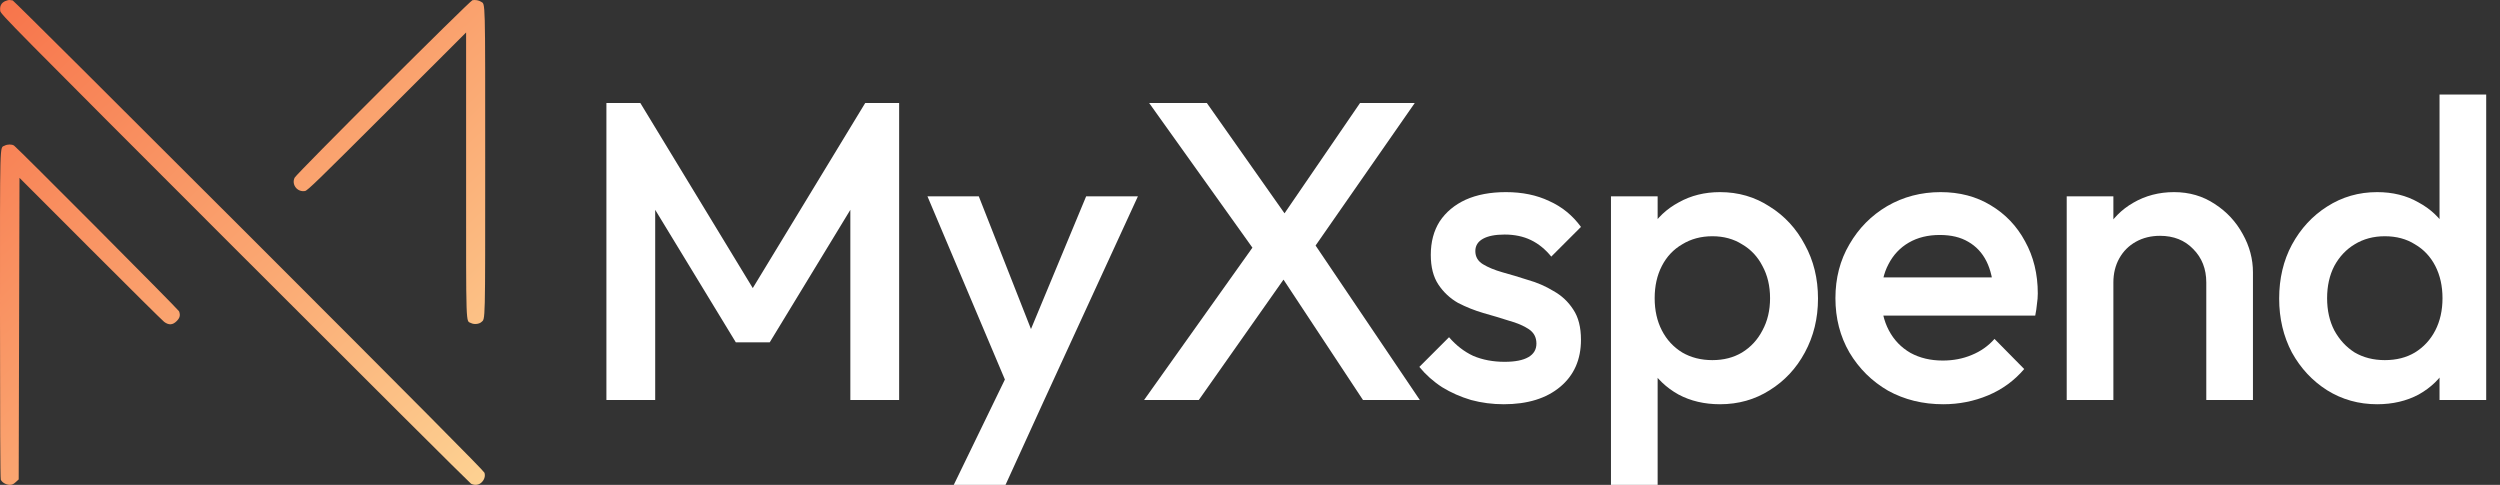 <svg xmlns="http://www.w3.org/2000/svg" width="100%" viewBox="0 0 165 32" fill="none">
              <rect x="0" y="0" width="165" height="32" fill="#333333" stroke="none"/>
              <path fill-rule="evenodd" clip-rule="evenodd" d="M0.338 0.076C0.079 0.195 -0.026 0.407 0.016 0.723C0.044 0.933 0.662 1.558 15.496 16.395C23.994 24.895 31.01 31.883 31.088 31.925C31.309 32.042 31.572 32.02 31.753 31.867C31.961 31.692 32.049 31.426 31.974 31.2C31.934 31.077 27.52 26.631 16.418 15.53C7.893 7.005 0.883 0.03 0.84 0.03C0.797 0.029 0.714 0.017 0.657 0.003C0.599 -0.011 0.455 0.022 0.338 0.076ZM31.183 0.013C31.015 0.045 19.566 11.473 19.444 11.73C19.226 12.189 19.63 12.701 20.135 12.606C20.298 12.576 21.027 11.867 25.543 7.357L30.763 2.143V11.536C30.763 21.89 30.738 21.142 31.087 21.322C31.288 21.426 31.616 21.395 31.771 21.256C32.035 21.022 32.023 21.531 32.023 10.687C32.023 -0.279 32.038 0.303 31.749 0.114C31.604 0.019 31.371 -0.022 31.183 0.013ZM0.303 9.614C-0.022 9.791 0 8.97 0 20.76C0 27.624 0.019 31.57 0.052 31.655C0.12 31.836 0.402 32 0.644 32C0.796 32 0.887 31.959 1.038 31.82L1.234 31.641L1.26 21.689L1.286 11.737L5.959 16.414C8.528 18.987 10.723 21.16 10.835 21.244C11.142 21.472 11.397 21.456 11.661 21.192C11.873 20.98 11.916 20.803 11.817 20.544C11.773 20.427 1.169 9.779 0.93 9.611C0.787 9.511 0.49 9.513 0.303 9.614Z" fill="url(#paint0_linear_113_15)"></path>
              <path d="M40.023 26.4V6.8H42.263L50.411 20.212H48.955L57.103 6.8H59.343V26.4H56.123V12.456L56.851 12.652L50.803 22.592H48.563L42.515 12.652L43.243 12.456V26.4H40.023Z" fill="white"></path>
              <path d="M66.953 26.54L61.213 12.96H64.601L68.521 22.928H67.541L71.685 12.96H75.101L68.857 26.54H66.953ZM62.949 32L67.121 23.404L68.857 26.54L66.365 32H62.949Z" fill="white"></path>
              <path d="M89.957 26.4L84.189 17.664H83.601L75.845 6.8H79.653L85.449 15.032H86.037L93.709 26.4H89.957ZM75.509 26.4L82.957 15.928L85.169 17.804L79.121 26.4H75.509ZM86.261 17.02L84.049 15.144L89.761 6.8H93.373L86.261 17.02Z" fill="white"></path>
              <path d="M99.248 26.68C98.502 26.68 97.783 26.587 97.092 26.4C96.402 26.195 95.767 25.915 95.188 25.56C94.61 25.187 94.106 24.739 93.676 24.216L95.636 22.256C96.103 22.797 96.635 23.208 97.232 23.488C97.848 23.749 98.539 23.88 99.304 23.88C99.995 23.88 100.518 23.777 100.872 23.572C101.227 23.367 101.404 23.068 101.404 22.676C101.404 22.265 101.236 21.948 100.9 21.724C100.564 21.5 100.126 21.313 99.584 21.164C99.062 20.996 98.502 20.828 97.904 20.66C97.326 20.492 96.766 20.268 96.224 19.988C95.702 19.689 95.272 19.288 94.936 18.784C94.6 18.28 94.432 17.627 94.432 16.824C94.432 15.965 94.628 15.228 95.02 14.612C95.431 13.996 96 13.52 96.728 13.184C97.475 12.848 98.362 12.68 99.388 12.68C100.471 12.68 101.423 12.876 102.244 13.268C103.084 13.641 103.784 14.211 104.344 14.976L102.384 16.936C101.992 16.451 101.544 16.087 101.04 15.844C100.536 15.601 99.958 15.48 99.304 15.48C98.688 15.48 98.212 15.573 97.876 15.76C97.54 15.947 97.372 16.217 97.372 16.572C97.372 16.945 97.54 17.235 97.876 17.44C98.212 17.645 98.642 17.823 99.164 17.972C99.706 18.121 100.266 18.289 100.844 18.476C101.442 18.644 102.002 18.887 102.524 19.204C103.066 19.503 103.504 19.913 103.84 20.436C104.176 20.94 104.344 21.603 104.344 22.424C104.344 23.731 103.887 24.767 102.972 25.532C102.058 26.297 100.816 26.68 99.248 26.68Z" fill="white"></path>
              <path d="M113.52 26.68C112.493 26.68 111.578 26.465 110.776 26.036C109.973 25.588 109.338 24.981 108.872 24.216C108.424 23.451 108.2 22.583 108.2 21.612V17.748C108.2 16.777 108.433 15.909 108.9 15.144C109.366 14.379 110.001 13.781 110.804 13.352C111.606 12.904 112.512 12.68 113.52 12.68C114.733 12.68 115.825 12.997 116.796 13.632C117.785 14.248 118.56 15.088 119.12 16.152C119.698 17.197 119.988 18.383 119.988 19.708C119.988 21.015 119.698 22.2 119.12 23.264C118.56 24.309 117.785 25.14 116.796 25.756C115.825 26.372 114.733 26.68 113.52 26.68ZM106.324 32V12.96H109.404V16.572L108.872 19.848L109.404 23.096V32H106.324ZM113.016 23.768C113.762 23.768 114.416 23.6 114.976 23.264C115.554 22.909 116.002 22.424 116.32 21.808C116.656 21.192 116.824 20.483 116.824 19.68C116.824 18.877 116.656 18.168 116.32 17.552C116.002 16.936 115.554 16.46 114.976 16.124C114.416 15.769 113.762 15.592 113.016 15.592C112.269 15.592 111.606 15.769 111.028 16.124C110.449 16.46 110.001 16.936 109.684 17.552C109.366 18.168 109.208 18.877 109.208 19.68C109.208 20.483 109.366 21.192 109.684 21.808C110.001 22.424 110.449 22.909 111.028 23.264C111.606 23.6 112.269 23.768 113.016 23.768Z" fill="white"></path>
              <path d="M128.25 26.68C126.906 26.68 125.692 26.381 124.61 25.784C123.546 25.168 122.696 24.328 122.062 23.264C121.446 22.2 121.138 21.005 121.138 19.68C121.138 18.355 121.446 17.169 122.062 16.124C122.678 15.06 123.508 14.22 124.554 13.604C125.618 12.988 126.794 12.68 128.082 12.68C129.332 12.68 130.434 12.969 131.386 13.548C132.356 14.127 133.112 14.92 133.654 15.928C134.214 16.936 134.494 18.084 134.494 19.372C134.494 19.596 134.475 19.829 134.438 20.072C134.419 20.296 134.382 20.548 134.326 20.828H123.294V18.308H132.73L131.582 19.316C131.544 18.495 131.386 17.804 131.106 17.244C130.826 16.684 130.424 16.255 129.902 15.956C129.398 15.657 128.772 15.508 128.026 15.508C127.242 15.508 126.56 15.676 125.982 16.012C125.403 16.348 124.955 16.824 124.638 17.44C124.32 18.037 124.162 18.756 124.162 19.596C124.162 20.436 124.33 21.173 124.666 21.808C125.002 22.443 125.478 22.937 126.094 23.292C126.71 23.628 127.419 23.796 128.222 23.796C128.912 23.796 129.547 23.675 130.126 23.432C130.723 23.189 131.227 22.835 131.638 22.368L133.598 24.356C132.944 25.121 132.151 25.7 131.218 26.092C130.284 26.484 129.295 26.68 128.25 26.68Z" fill="white"></path>
              <path d="M145.615 26.4V18.644C145.615 17.748 145.326 17.011 144.747 16.432C144.187 15.853 143.459 15.564 142.563 15.564C141.966 15.564 141.434 15.695 140.967 15.956C140.5 16.217 140.136 16.581 139.875 17.048C139.614 17.515 139.483 18.047 139.483 18.644L138.279 17.972C138.279 16.945 138.503 16.04 138.951 15.256C139.399 14.453 140.015 13.828 140.799 13.38C141.602 12.913 142.498 12.68 143.487 12.68C144.495 12.68 145.391 12.941 146.175 13.464C146.959 13.968 147.575 14.631 148.023 15.452C148.471 16.255 148.695 17.095 148.695 17.972V26.4H145.615ZM136.403 26.4V12.96H139.483V26.4H136.403Z" fill="white"></path>
              <path d="M156.893 26.68C155.679 26.68 154.578 26.372 153.589 25.756C152.618 25.14 151.843 24.309 151.265 23.264C150.705 22.2 150.425 21.015 150.425 19.708C150.425 18.383 150.705 17.197 151.265 16.152C151.843 15.088 152.618 14.248 153.589 13.632C154.578 12.997 155.679 12.68 156.893 12.68C157.919 12.68 158.825 12.904 159.609 13.352C160.411 13.781 161.046 14.379 161.513 15.144C161.979 15.909 162.213 16.777 162.213 17.748V21.612C162.213 22.583 161.979 23.451 161.513 24.216C161.065 24.981 160.439 25.588 159.637 26.036C158.834 26.465 157.919 26.68 156.893 26.68ZM157.397 23.768C158.162 23.768 158.825 23.6 159.385 23.264C159.963 22.909 160.411 22.424 160.729 21.808C161.046 21.192 161.205 20.483 161.205 19.68C161.205 18.877 161.046 18.168 160.729 17.552C160.411 16.936 159.963 16.46 159.385 16.124C158.825 15.769 158.162 15.592 157.397 15.592C156.65 15.592 155.987 15.769 155.409 16.124C154.849 16.46 154.401 16.936 154.065 17.552C153.747 18.168 153.589 18.877 153.589 19.68C153.589 20.483 153.747 21.192 154.065 21.808C154.401 22.424 154.849 22.909 155.409 23.264C155.987 23.6 156.65 23.768 157.397 23.768ZM164.089 26.4H161.009V22.788L161.541 19.512L161.009 16.264V6.24H164.089V26.4Z" fill="white"></path>
              <defs>
                <linearGradient id="paint0_linear_113_15" x1="0" y1="0" x2="32" y2="33.5" gradientUnits="userSpaceOnUse">
                  <stop stop-color="#F7744B"></stop>
                  <stop offset="1" stop-color="#FDD494"></stop>
                </linearGradient>
              </defs>
            </svg>